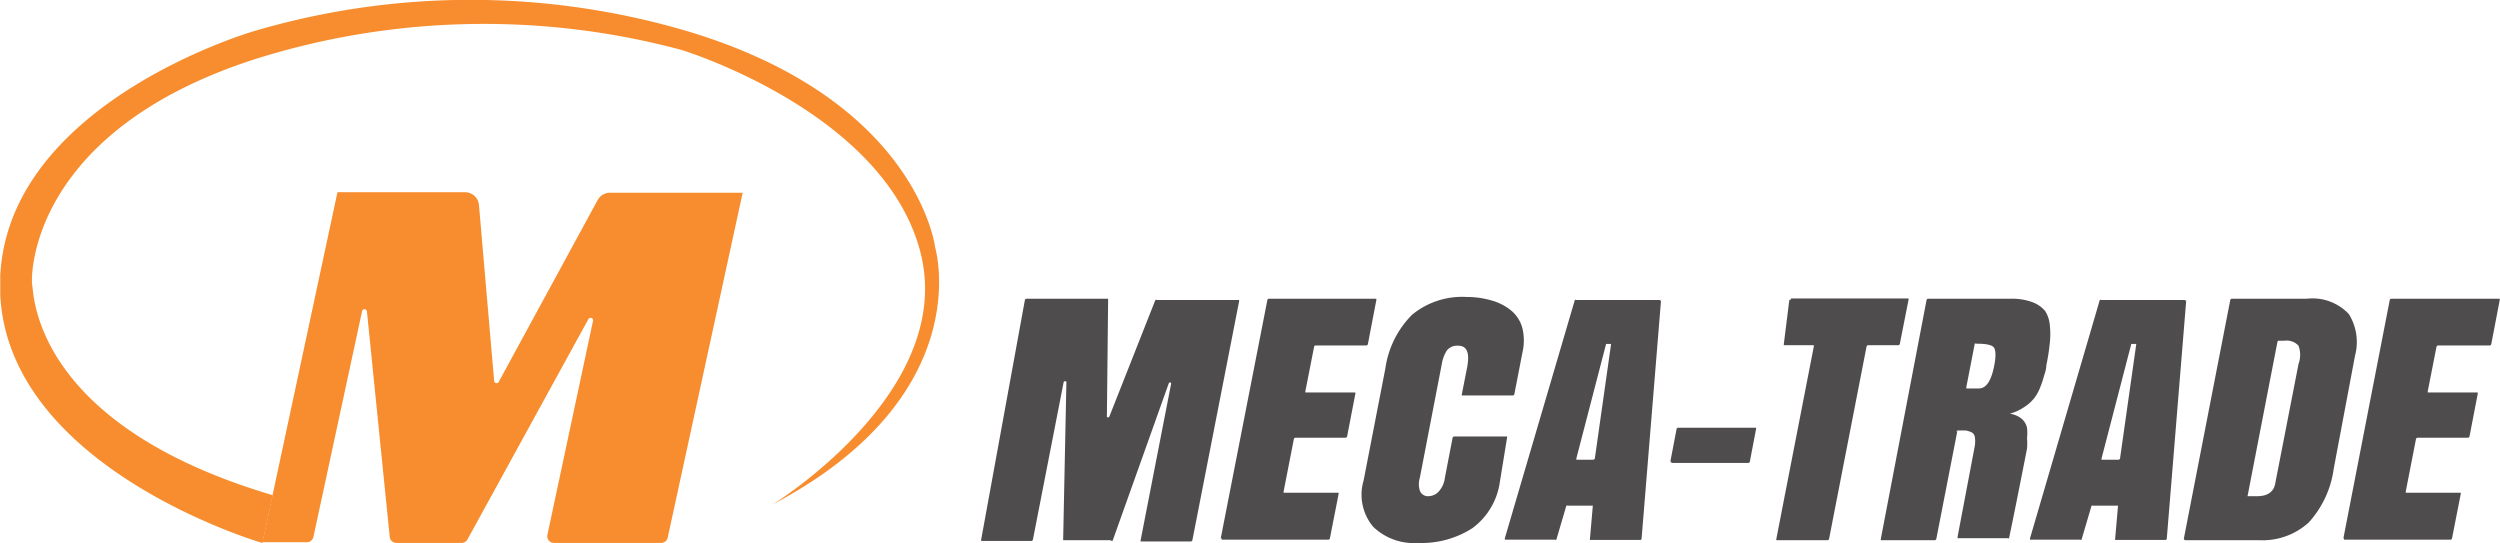 <svg id="4ccc0c32-434e-4f0a-8355-4ecc90484f99" data-name="Layer 1" xmlns="http://www.w3.org/2000/svg" xmlns:xlink="http://www.w3.org/1999/xlink" viewBox="0 0 100.01 21.73"><defs><style>.af42bb58-4239-4523-964a-2d7d7e5c0a55{fill:none;}.\34 7dc8d38-064a-4380-8f3d-e37bd4465430{clip-path:url(#54a162d0-d6ec-4eb5-8dd8-ca3e930b512c);}.\36 23c710c-050d-41dd-ac71-811e6e52d545{fill:#f78d2e;}.\35 88c9967-0b58-4a2f-ae5c-7289168854f4{fill:#4f4c4d;}</style><clipPath id="54a162d0-d6ec-4eb5-8dd8-ca3e930b512c" transform="translate(0 0)"><rect class="af42bb58-4239-4523-964a-2d7d7e5c0a55" x="0.01" width="100" height="21.72"/></clipPath></defs><title>mecatrade</title><g class="47dc8d38-064a-4380-8f3d-e37bd4465430"><path class="623c710c-050d-41dd-ac71-811e6e52d545" d="M26.52,21.72H22.16a.27.27,0,0,1-.26-.33l1.82-8.54a.1.1,0,0,0-.19-.07l-4.83,8.8a.27.27,0,0,1-.24.14h-2.6a.27.27,0,0,1-.27-.25l-.91-9a.1.1,0,0,0-.2,0l-1.94,9a.27.27,0,0,1-.26.22H10.5l3-14a0,0,0,0,1,0,0h5.1a.56.56,0,0,1,.56.51l.61,7.06a.1.1,0,0,0,.19,0L23.91,8a.56.56,0,0,1,.49-.29h5.31a0,0,0,0,1,0,0l-3,13.8a.27.27,0,0,1-.26.21" transform="translate(0 0)"/></g><g class="47dc8d38-064a-4380-8f3d-e37bd4465430"><path class="623c710c-050d-41dd-ac71-811e6e52d545" d="M10.49,21.72S0,18.67,0,11.42,10.18,1.24,10.18,1.24a30.61,30.61,0,0,1,17.29,0C36.72,4,37.41,9.9,37.41,9.9s1.76,5.92-6.5,10.28c0,0,7.38-4.53,5.9-10.13S27.27,2,27.27,2a30.47,30.47,0,0,0-17.05.36c-9.09,2.92-9,8.78-8.93,9.06s0,5.54,9.62,8.39l-.41,1.91" transform="translate(0 0)"/></g><path class="588c9967-0b58-4a2f-ae5c-7289168854f4" d="M44.42,21.61H42.53a0,0,0,0,1,0,0l.13-6.32c0-.06-.1-.05-.11,0l-1.23,6.3a.07.07,0,0,1-.07.05h-2a0,0,0,0,1,0-.05L41,12a.07.07,0,0,1,.07-.05h3.26a0,0,0,0,1,0,0l-.05,4.71c0,.05.08.05.1,0L46.22,12a.07.07,0,0,1,.06,0h3.29a0,0,0,0,1,0,.05l-1.87,9.56a.07.07,0,0,1-.07.05h-2a0,0,0,0,1,0-.05l1.22-6.26c0-.07-.08-.07-.1,0l-2.24,6.28a.07.07,0,0,1-.06,0" transform="translate(0 0)"/><path class="588c9967-0b58-4a2f-ae5c-7289168854f4" d="M48.83,21.56,50.7,12a.07.07,0,0,1,.06-.05h4.3a0,0,0,0,1,0,.05l-.34,1.77a.07.07,0,0,1-.07.05H52.63a.06.06,0,0,0-.06.05l-.35,1.78a0,0,0,0,0,0,.05h2a0,0,0,0,1,0,.05l-.33,1.71a.07.07,0,0,1-.06.05h-2a.07.07,0,0,0-.07.05l-.41,2.1a0,0,0,0,0,0,.05h2.2a0,0,0,0,1,0,.05l-.35,1.78a.07.07,0,0,1-.07.05H48.87s0,0,0-.07" transform="translate(0 0)"/><path class="588c9967-0b58-4a2f-ae5c-7289168854f4" d="M60.29,17.45a0,0,0,0,1,0,.05L60,19.28a2.77,2.77,0,0,1-1.1,1.85,3.77,3.77,0,0,1-2.18.59,2.34,2.34,0,0,1-1.79-.65,2,2,0,0,1-.38-1.85l.87-4.48a3.79,3.79,0,0,1,1.07-2.15,3.15,3.15,0,0,1,2.18-.71,3.57,3.57,0,0,1,1,.14,2.17,2.17,0,0,1,.78.4,1.38,1.38,0,0,1,.45.7,2.13,2.13,0,0,1,0,1l-.32,1.65a.07.07,0,0,1-.06.05H58.48a0,0,0,0,1,0-.05l.21-1.07c.11-.58,0-.87-.36-.87a.52.52,0,0,0-.45.19,1.45,1.45,0,0,0-.2.53l-.88,4.56a.87.87,0,0,0,0,.52.34.34,0,0,0,.33.22.58.58,0,0,0,.4-.16,1,1,0,0,0,.27-.57l.31-1.61a.07.07,0,0,1,.07-.05h2.12" transform="translate(0 0)"/><path class="588c9967-0b58-4a2f-ae5c-7289168854f4" d="M64.45,13.76h-.2l-1.19,4.58a0,0,0,0,0,0,.05h.67a.07.07,0,0,0,.07-.05Zm2-1.77-.78,9.56a.06.06,0,0,1-.07.05h-2a0,0,0,0,1,0,0l.12-1.37a0,0,0,0,0,0,0h-1a.06.06,0,0,0-.06,0l-.4,1.36a.07.07,0,0,1-.06,0h-2a0,0,0,0,1,0-.06L63,12a.07.07,0,0,1,.06,0H66.4a.07.07,0,0,1,0,.06" transform="translate(0 0)"/><path class="588c9967-0b58-4a2f-ae5c-7289168854f4" d="M66.82,18.47l.25-1.31a.07.07,0,0,1,.06-.05h3.12a0,0,0,0,1,0,.05L70,18.47a.07.07,0,0,1-.07.05H66.86a0,0,0,0,1,0-.05" transform="translate(0 0)"/><path class="588c9967-0b58-4a2f-ae5c-7289168854f4" d="M71.64,11.94h4.71a0,0,0,0,1,0,.05L76,13.76a.07.07,0,0,1-.06.05h-1.2a.07.07,0,0,0-.07.05l-1.5,7.7a.07.07,0,0,1-.07.05H71.06a0,0,0,0,1,0-.05l1.5-7.7a0,0,0,0,0,0-.05h-1.2a0,0,0,0,1,0-.05L71.58,12a.06.06,0,0,1,.06,0" transform="translate(0 0)"/><path class="588c9967-0b58-4a2f-ae5c-7289168854f4" d="M79,13.74l-.34,1.75a0,0,0,0,0,0,.05h.5c.29,0,.49-.29.61-.88.08-.39.07-.64,0-.75s-.31-.16-.67-.16Zm-.7,3.51-.84,4.31a.07.07,0,0,1-.07.05H75.24a0,0,0,0,1,0-.05L77.07,12a.07.07,0,0,1,.06-.05h3.32a2.34,2.34,0,0,1,.86.14,1.19,1.19,0,0,1,.51.36A1.25,1.25,0,0,1,82,13a3.33,3.33,0,0,1,0,.73,8.43,8.43,0,0,1-.14.89c0,.18-.07.33-.1.45a3.85,3.85,0,0,1-.15.44,1.69,1.69,0,0,1-.25.44,1.73,1.73,0,0,1-.39.34,1.91,1.91,0,0,1-.57.26.94.94,0,0,1,.47.2.64.64,0,0,1,.22.37,2,2,0,0,1,0,.4,2.75,2.75,0,0,1,0,.42q-.46,2.35-.72,3.59a.06.06,0,0,1-.06,0h-2a0,0,0,0,1,0-.05L79,17.84a1.11,1.11,0,0,0,0-.36.24.24,0,0,0-.14-.19.88.88,0,0,0-.23-.07l-.3,0a.07.07,0,0,0-.07.05" transform="translate(0 0)"/><path class="588c9967-0b58-4a2f-ae5c-7289168854f4" d="M85.46,13.76h-.2l-1.19,4.58a0,0,0,0,0,0,.05h.67a.07.07,0,0,0,.07-.05Zm2-1.77-.78,9.56a.06.06,0,0,1-.07.05h-2s0,0,0,0l.12-1.37a0,0,0,0,0,0,0h-1a.06.06,0,0,0-.06,0l-.4,1.36a.07.07,0,0,1-.06,0h-2a0,0,0,0,1,0-.06L84,12a.07.07,0,0,1,.06,0h3.35a.07.07,0,0,1,0,.06" transform="translate(0 0)"/><g class="47dc8d38-064a-4380-8f3d-e37bd4465430"><path class="588c9967-0b58-4a2f-ae5c-7289168854f4" d="M91.11,13.66l-1.2,6.19h.38c.42,0,.67-.17.73-.52l.93-4.77a1.06,1.06,0,0,0,0-.73.64.64,0,0,0-.56-.2l-.25,0Zm-3.75,7.9L89.22,12a.07.07,0,0,1,.06-.05h3a2,2,0,0,1,1.68.61,2.11,2.11,0,0,1,.25,1.67l-.85,4.51a4,4,0,0,1-1,2.16,2.75,2.75,0,0,1-2,.71H87.4a0,0,0,0,1,0,0" transform="translate(0 0)"/></g><g class="47dc8d38-064a-4380-8f3d-e37bd4465430"><path class="588c9967-0b58-4a2f-ae5c-7289168854f4" d="M93.74,21.56,95.6,12a.07.07,0,0,1,.07-.05H100a0,0,0,0,1,0,.05l-.34,1.77a.07.07,0,0,1-.07.05H97.54a.07.07,0,0,0-.07.05l-.35,1.78a0,0,0,0,0,0,.05h2a0,0,0,0,1,0,.05l-.33,1.71a.07.07,0,0,1-.07.05h-2a.07.07,0,0,0-.07.05l-.41,2.1a0,0,0,0,0,0,.05h2.2a0,0,0,0,1,0,.05l-.35,1.78a.07.07,0,0,1-.06.05H93.77s0,0,0-.07" transform="translate(0 0)"/></g></svg>